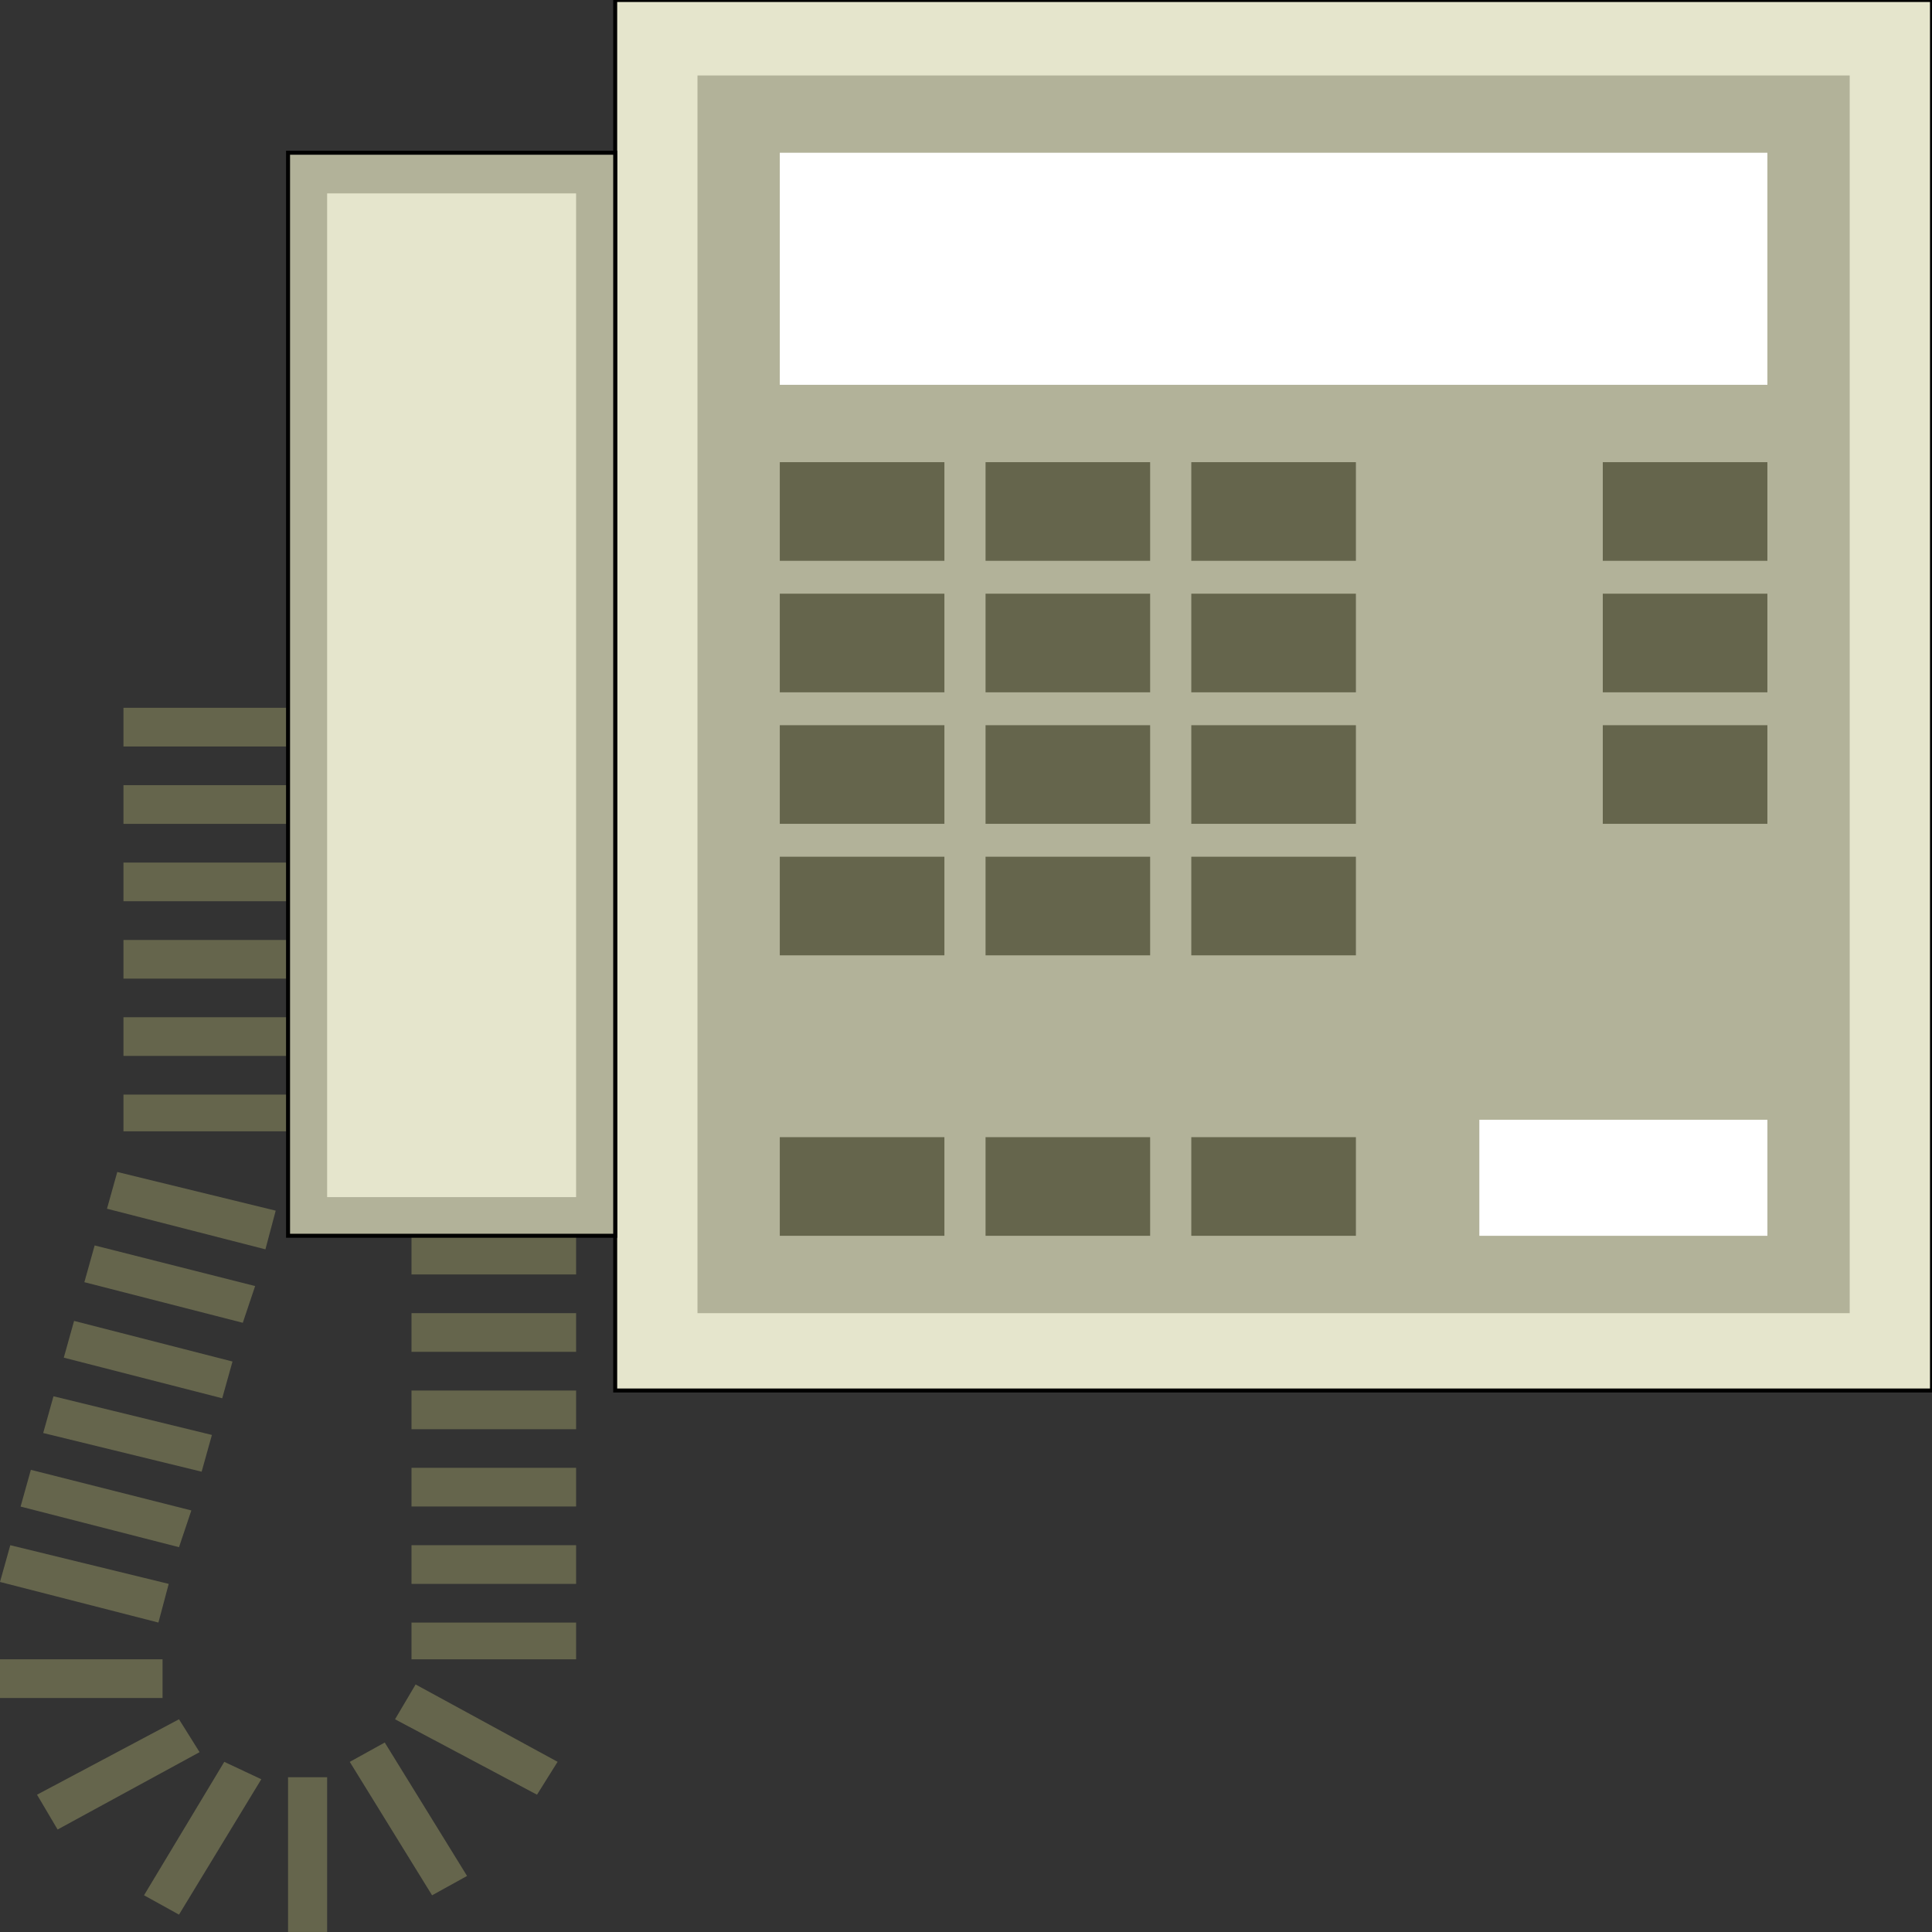 <svg width="150" height="150" viewBox="0 0 150 150" fill="none" xmlns="http://www.w3.org/2000/svg">
<rect x="0" y="0" width="150" height="150" fill="#333333" stroke="none"/>
<g clip-path="url(#clip0_2109_210013)">
<path d="M47.764 107.958V0H150V107.958H47.764Z" fill="#E5E5CC" stroke="black" stroke-width="0.31"/>
<path d="M54.153 101.955V5.859H143.61V101.955H54.153Z" fill="#B2B299"/>
<path d="M114.856 95.947V86.938H137.221V95.947H114.856Z" fill="white"/>
<path d="M60.543 29.877V11.859H137.22V29.877H60.543Z" fill="white"/>
<path d="M60.543 95.947V88.289H73.323V95.947H60.543Z" fill="#65654C"/>
<path d="M76.518 95.947V88.289H89.297V95.947H76.518Z" fill="#65654C"/>
<path d="M92.492 95.947V88.289H105.272V95.947H92.492Z" fill="#65654C"/>
<path d="M60.543 43.541V35.883H73.323V43.541H60.543Z" fill="#65654C"/>
<path d="M76.518 43.541V35.883H89.297V43.541H76.518Z" fill="#65654C"/>
<path d="M92.492 43.541V35.883H105.272V43.541H92.492Z" fill="#65654C"/>
<path d="M60.543 53.751V46.094H73.323V53.751H60.543Z" fill="#65654C"/>
<path d="M76.518 53.751V46.094H89.297V53.751H76.518Z" fill="#65654C"/>
<path d="M92.492 53.751V46.094H105.272V53.751H92.492Z" fill="#65654C"/>
<path d="M60.543 63.962V56.305H73.323V63.962H60.543Z" fill="#65654C"/>
<path d="M76.518 63.962V56.305H89.297V63.962H76.518Z" fill="#65654C"/>
<path d="M92.492 63.962V56.305H105.272V63.962H92.492Z" fill="#65654C"/>
<path d="M60.543 74.173V66.516H73.323V74.173H60.543Z" fill="#65654C"/>
<path d="M76.518 74.173V66.516H89.297V74.173H76.518Z" fill="#65654C"/>
<path d="M92.492 74.173V66.516H105.272V74.173H92.492Z" fill="#65654C"/>
<path d="M124.44 43.541V35.883H137.22V43.541H124.44Z" fill="#65654C"/>
<path d="M124.44 63.962V56.305H137.22V63.962H124.44Z" fill="#65654C"/>
<path d="M124.44 53.751V46.094H137.22V53.751H124.44Z" fill="#65654C"/>
<path d="M31.949 95.945H44.729V98.948H31.949V95.945Z" fill="#65654C"/>
<path d="M31.949 101.953H44.729V104.956H31.949V101.953Z" fill="#65654C"/>
<path d="M31.949 107.961H44.729V110.964H31.949V107.961Z" fill="#65654C"/>
<path d="M31.949 113.961H44.729V116.964H31.949V113.961Z" fill="#65654C"/>
<path d="M31.949 119.969H44.729V122.972H31.949V119.969Z" fill="#65654C"/>
<path d="M31.949 125.977H44.729V128.829H31.949V125.977Z" fill="#65654C"/>
<path d="M32.268 130.781L43.291 136.787L41.693 139.34L30.671 133.484L32.268 130.781Z" fill="#65654C"/>
<path d="M29.872 135.289L36.262 145.649L33.546 147.151L27.156 136.791L29.872 135.289Z" fill="#65654C"/>
<path d="M25.399 137.984V149.996H22.364V137.984H25.399Z" fill="#65654C"/>
<path d="M20.287 138.14L13.897 148.651L11.182 147.149L17.412 136.789L20.287 138.14Z" fill="#65654C"/>
<path d="M15.495 136.037L4.472 142.043L2.875 139.34L13.897 133.484L15.495 136.037Z" fill="#65654C"/>
<path d="M12.62 131.831H0V128.828H12.62V131.831Z" fill="#65654C"/>
<path d="M9.105 90.992L21.406 93.995L20.607 96.998L8.307 93.845L9.105 90.992Z" fill="#65654C"/>
<path d="M7.349 96.695L19.809 99.849L18.85 102.701L6.55 99.548L7.349 96.695Z" fill="#65654C"/>
<path d="M5.751 102.555L18.051 105.708L17.253 108.561L4.952 105.408L5.751 102.555Z" fill="#65654C"/>
<path d="M4.153 108.406L16.453 111.409L15.655 114.262L3.354 111.259L4.153 108.406Z" fill="#65654C"/>
<path d="M2.396 114.117L14.856 117.27L13.898 120.123L1.598 116.97L2.396 114.117Z" fill="#65654C"/>
<path d="M0.799 119.969L13.099 122.972L12.3 125.975L0 122.822L0.799 119.969Z" fill="#65654C"/>
<path d="M9.585 54.953H22.364V57.956H9.585V54.953Z" fill="#65654C"/>
<path d="M9.585 60.961H22.364V63.964H9.585V60.961Z" fill="#65654C"/>
<path d="M9.585 66.969H22.364V69.972H9.585V66.969Z" fill="#65654C"/>
<path d="M9.585 72.977H22.364V75.98H9.585V72.977Z" fill="#65654C"/>
<path d="M9.585 78.977H22.364V81.98H9.585V78.977Z" fill="#65654C"/>
<path d="M9.585 84.984H22.364V87.837H9.585V84.984Z" fill="#65654C"/>
<path d="M47.764 95.944V11.859H22.364V95.944H47.764Z" fill="#B2B299" stroke="black" stroke-width="0.31"/>
<path d="M44.728 92.944V15.016H25.399V92.944H44.728Z" fill="#E5E5CC"/>
</g>
<defs>
<clipPath id="clip0_2109_210013">
<rect width="150" height="150" fill="white"/>
</clipPath>
</defs>
</svg>
